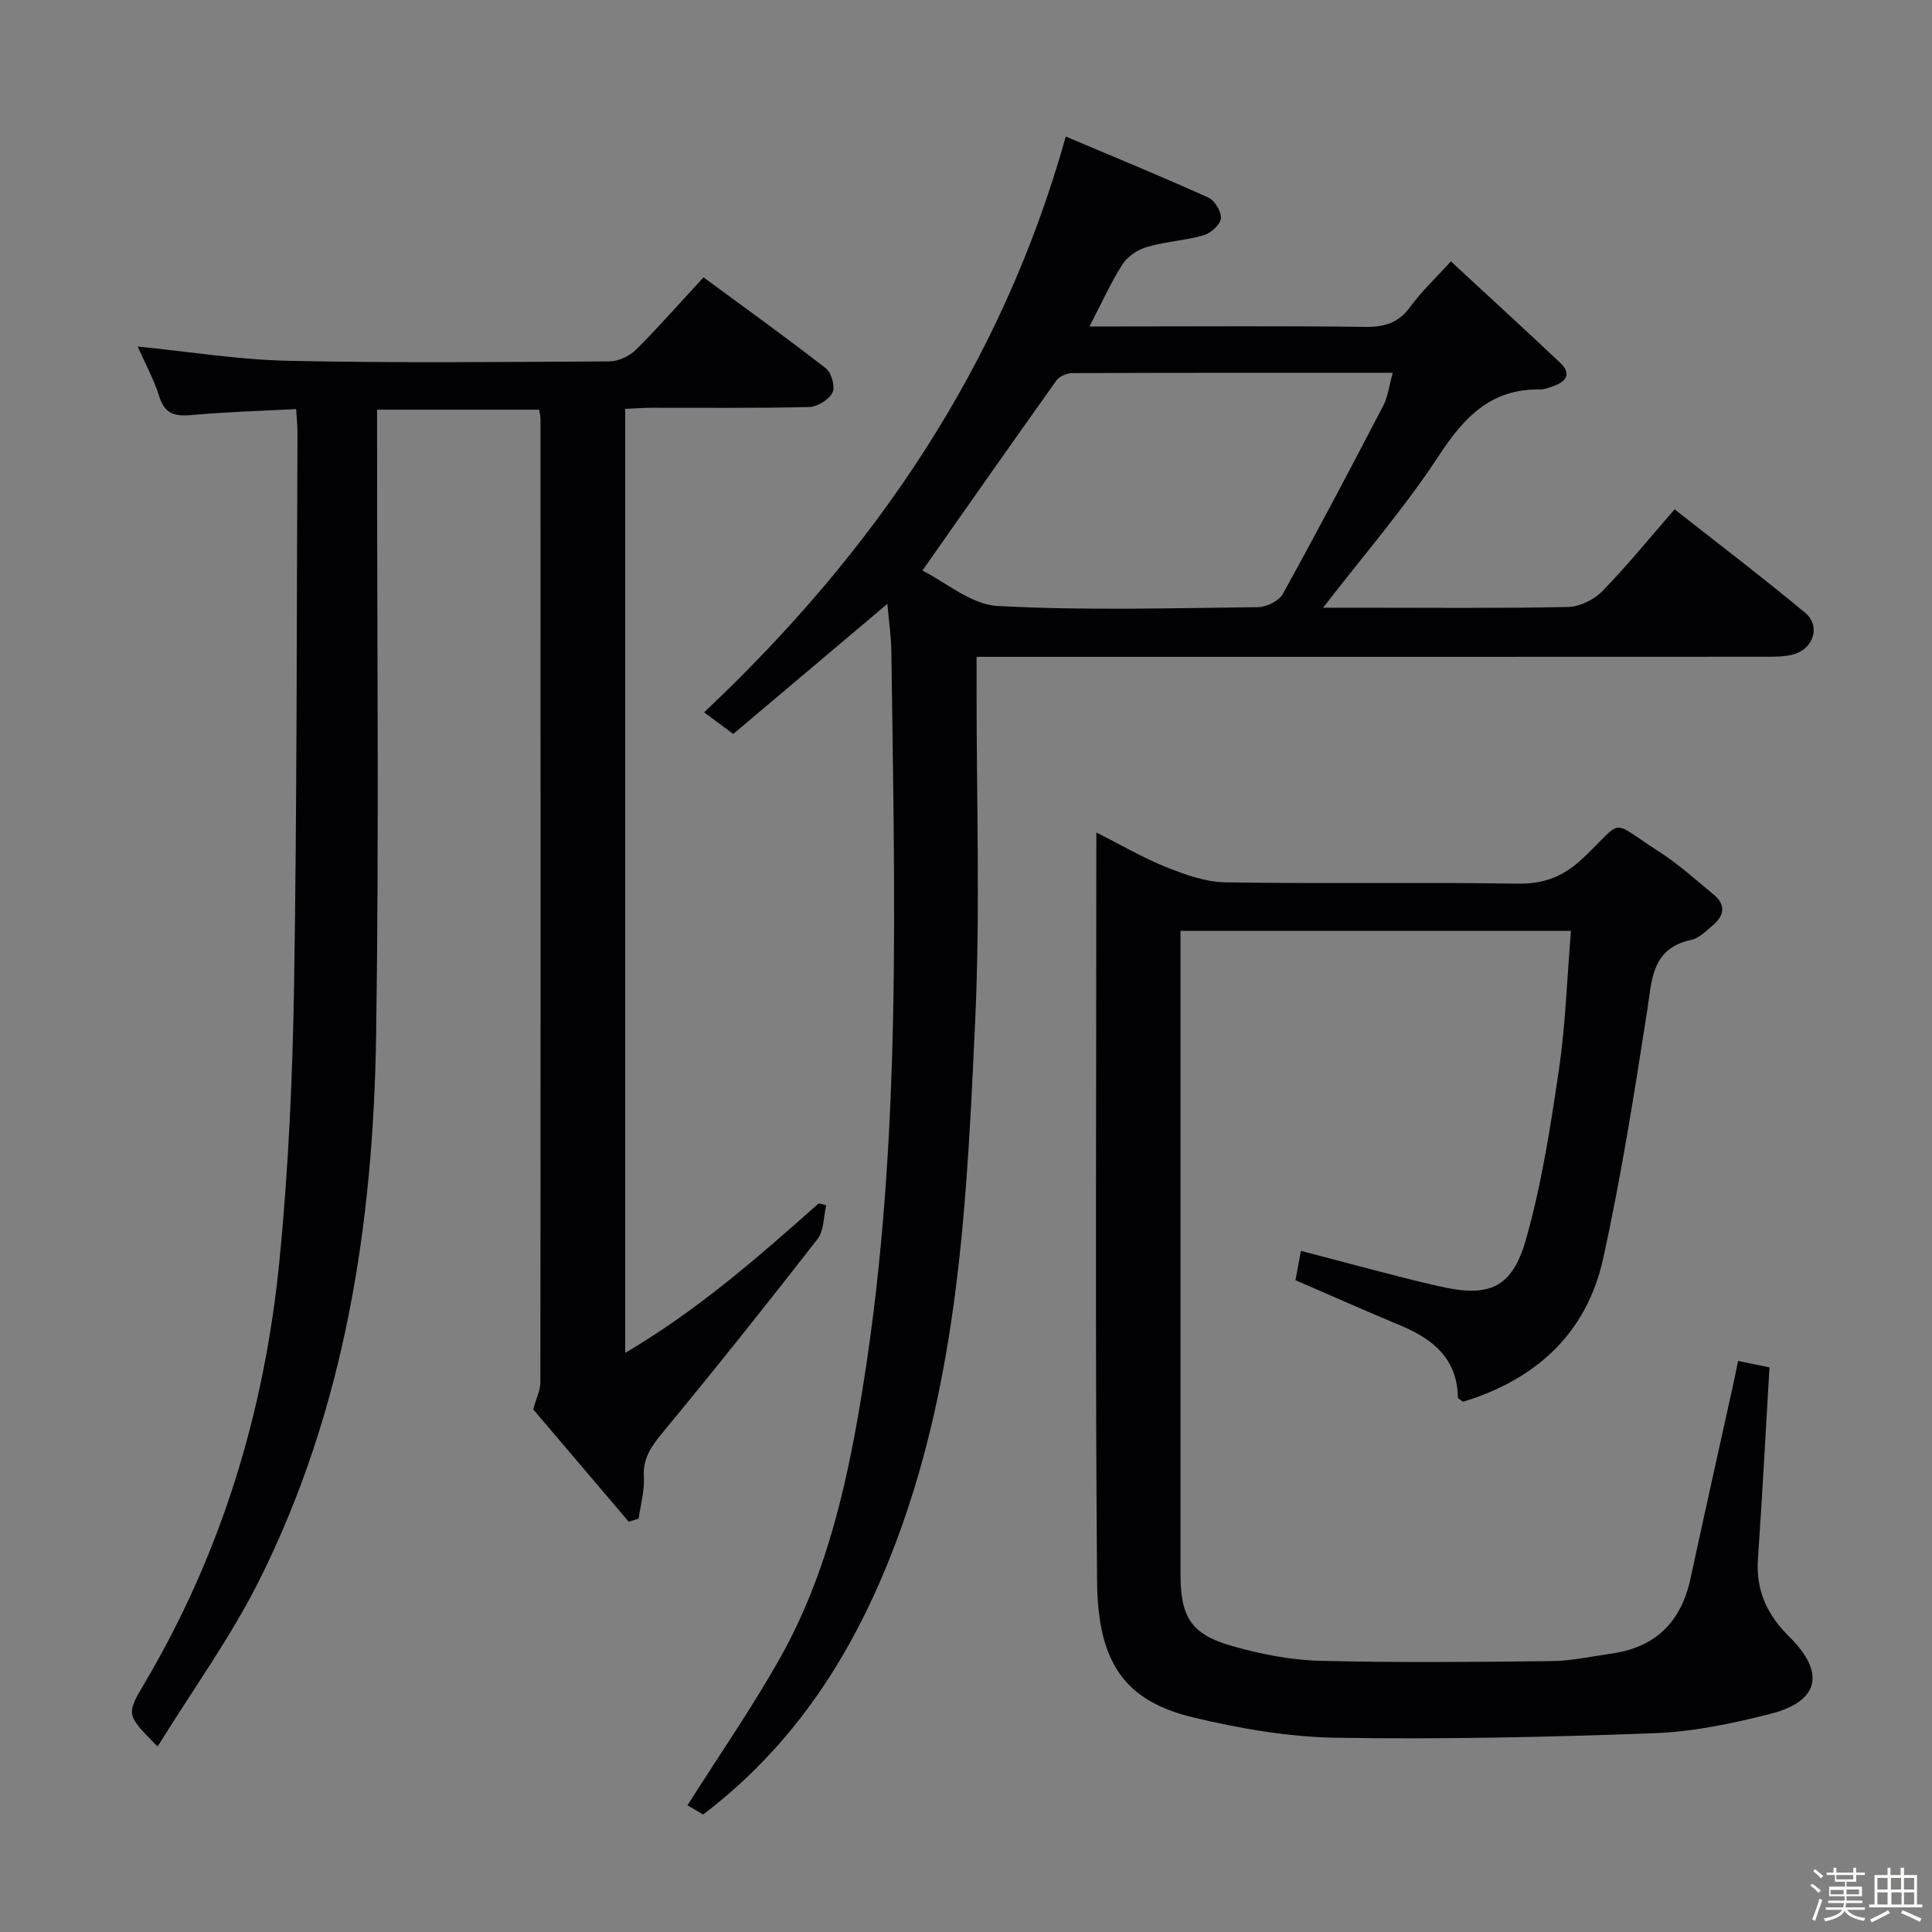 <svg enable-background="new 0 0 400 400" viewBox="0 0 400 400" xmlns="http://www.w3.org/2000/svg"><rect x="0" y="0" width="400" height="400" fill="#808080" stroke="none"/><path d="m374.8 390.4.4-.4c.7.5 1.3 1 1.8 1.4l-.5.5c-.5-.6-1.1-1.1-1.7-1.5zm1 7.3-.6-.3c.5-1.4 1.1-2.8 1.5-4.3.2.1.4.2.6.3-.5 1.3-1 2.8-1.5 4.3zm-.4-10.3.4-.4c.4.3 1 .8 1.7 1.4l-.5.5c-.4-.5-1-1-1.6-1.5zm2.5.3h1.7v-1h.6v1h3.5v-1h.6v1h1.8v.5h-1.8v1.4h-2v1h3.2v2h-3.2v.9h3.3v.5h-3.4c0 .3-.1.6-.1.9h4v.5h-3.7c.7.9 1.9 1.5 3.8 1.7-.1.2-.2.4-.3.6-2.1-.4-3.5-1.1-4-2.1-.4 1-1.8 1.7-4 2.2-.1-.2-.2-.4-.3-.6 2.1-.4 3.4-1 3.8-1.8h-3.4v-.5h3.6c.1-.3.1-.6.2-.9h-3.3v-.5h3.4c0-.3 0-.6 0-.9h-3.2v-2h3.3v-1h-2.1v-1.4h-1.7v-.5zm1.1 3.5v1h2.7c0-.3 0-.4 0-.4 0-.1 0-.2 0-.2 0-.1 0-.2 0-.3h-2.7zm1.2-3v.9h3.5v-.9zm4.7 3h-2.6v.6.4h2.6z" fill="#fcfbfa"/><path d="m393.6 386.7h.6v1.5h2.7v6.1h1.1v.6h-11v-.6h1.1v-6.1h2.7v-1.5h.6v1.5h2.1v-1.5zm-2.7 8.8.4.6c-1.2.6-2.5 1.3-3.8 1.9-.1-.2-.2-.4-.3-.6 1.2-.6 2.5-1.2 3.7-1.9zm-2.2-6.7v2.4h2.1v-2.4zm0 3v2.5h2.1v-2.5zm2.8-3v2.4h2.1v-2.4zm.1 3v2.5h2.1v-2.5h-2.2zm5.9 6.1c-1.4-.7-2.7-1.3-3.9-1.8l.3-.6c1.5.6 2.7 1.2 3.9 1.7zm-1.2-9.1h-2.1v2.4h2.1zm-2.1 3v2.5h2.1v-2.5z" fill="#fcfbfa"/><g fill="#010104"><path d="m130.17 315.05c-6.74-7.92-13.48-15.85-19.77-23.25.65-2.37 1.48-3.99 1.48-5.61.06-66.5.04-132.99.02-199.49 0-.49-.14-.98-.28-1.88-11.01 0-22.05 0-33.55 0v6.11c-.02 41.16.42 82.34-.2 123.49-.59 39.01-6.46 77.21-24.09 112.56-5.97 11.97-13.94 22.95-21.15 34.62-6.48-6.54-6.56-6.59-2.73-13.07 15.93-26.91 24.82-56.17 27.91-87.07 1.91-19.17 2.77-38.49 3.08-57.76.61-37.97.52-75.96.7-113.94.01-1.47-.15-2.94-.27-5.07-7.35.39-14.45.59-21.52 1.23-3.39.3-5.64-.03-6.81-3.78-1.13-3.62-2.99-7-4.48-10.39 10.54 1.04 20.86 2.73 31.21 2.95 22.16.48 44.33.25 66.49.12 1.85-.01 4.13-1.1 5.47-2.43 4.71-4.68 9.09-9.69 13.98-14.97 8.6 6.33 17.09 12.43 25.34 18.85 1.16.9 1.95 3.83 1.35 5.03-.75 1.47-3.12 2.93-4.83 2.97-10.83.26-21.66.13-32.5.15-1.79 0-3.58.15-5.58.23v195.44c15.03-8.82 27.57-19.86 40.07-30.95.52.13 1.03.27 1.55.4-.57 2.36-.45 5.26-1.81 7.01-10.51 13.51-21.19 26.9-32.09 40.09-2.34 2.83-4.09 5.3-3.86 9.19.17 2.83-.68 5.73-1.08 8.6-.69.2-1.37.41-2.05.62z"/><path d="m145.57 375.68c-1.25-.74-2.48-1.47-3.23-1.92 6.49-10.26 13.3-20.08 19.14-30.45 10.01-17.78 14.23-37.47 17.37-57.39 7.91-50.1 6.34-100.56 5.7-150.99-.04-3.14-.52-6.28-.83-9.9-10.7 9.03-21.24 17.93-31.91 26.93-2.21-1.64-3.92-2.92-6.03-4.48 35.09-33.09 61.51-71.46 74.88-119.21 9.83 4.16 19.75 8.23 29.51 12.63 1.33.6 2.74 2.94 2.6 4.32-.14 1.31-2.08 3.05-3.55 3.48-3.81 1.1-7.88 1.31-11.69 2.41-1.9.55-4.02 1.91-5.07 3.53-2.47 3.83-4.34 8.05-6.9 12.95h6.15c17 0 34-.13 51 .09 4.04.05 6.91-.89 9.33-4.23 2.22-3.07 5.05-5.7 8.35-9.34 7.62 7.06 15.19 13.98 22.65 21.02 2.28 2.15 1.35 3.82-1.33 4.77-.94.33-1.93.75-2.89.73-10.16-.16-15.72 5.77-20.96 13.77-7.05 10.76-15.56 20.57-23.93 31.42h7.71c14.33 0 28.67.15 43-.15 2.41-.05 5.36-1.48 7.07-3.24 5.1-5.22 9.72-10.92 15-16.98 9.15 7.2 18.26 14.12 27.04 21.43 3.21 2.68 1.77 7.35-2.3 8.56-1.7.51-3.59.53-5.4.53-52.5.03-105 .02-157.49.02-1.95 0-3.9 0-6.37 0v5.91c-.04 23.33.78 46.7-.31 69.99-1.61 34.64-3.17 69.41-14.69 102.71-8.34 24.06-20.79 45.26-41.62 61.08zm142.79-298.5c-22.74 0-44.53-.02-66.33.07-1.13 0-2.69.65-3.31 1.52-9.13 12.8-18.14 25.68-27.75 39.36 4.81 2.38 10.07 7.03 15.56 7.33 17.92.98 35.93.44 53.91.25 1.77-.02 4.34-1.28 5.14-2.73 7.14-12.89 14-25.93 20.82-39 .96-1.84 1.19-4.05 1.96-6.8z"/><path d="m325.25 192.72c-27.38 0-53.79 0-80.84 0v5.64c0 42.49-.01 84.98 0 127.46 0 9.03 2.17 12.55 10.75 14.99 5.85 1.66 12.02 2.88 18.08 3.04 15.98.41 31.99.25 47.98.07 4.11-.05 8.21-.97 12.31-1.54 9.18-1.27 14.53-6.53 16.47-15.56 2.89-13.44 5.91-26.86 8.87-40.29.31-1.42.59-2.85.99-4.76 2.38.49 4.42.9 6.49 1.33-.79 13.31-1.48 26.52-2.39 39.72-.45 6.49 1.94 11.56 6.48 16.04 7.56 7.46 6.24 13.4-3.95 15.99-7.83 1.99-15.93 3.69-23.97 3.99-21.95.82-43.95 1.29-65.91.94-9.87-.16-19.87-1.89-29.5-4.19-14.03-3.36-19.83-11.07-19.97-28.18-.42-51.31-.15-102.62-.15-155.05 5.19 2.61 9.67 5.25 14.45 7.16 3.89 1.55 8.12 3.09 12.22 3.16 20.16.32 40.32-.05 60.48.27 5.59.09 9.6-1.48 13.66-5.34 8.68-8.25 5.23-7.97 15.67-1.3 4.04 2.58 7.64 5.87 11.36 8.93 2.52 2.08 2.17 4.32-.16 6.29-1.39 1.17-2.85 2.7-4.49 3.05-8.25 1.78-8.14 8.18-9.14 14.62-2.68 17.19-5.39 34.41-9.13 51.39-3.44 15.61-14.05 25.07-29.01 29.63-.59-.47-1.06-.67-1.06-.87-.12-8.05-5.15-12.11-11.88-14.92-7.19-3-14.31-6.16-21.75-9.38.37-1.98.75-4.02 1.13-6.07 9.75 2.52 19.14 5.16 28.65 7.34 10.34 2.37 15.08.39 17.95-9.73 3.25-11.42 5.07-23.3 6.81-35.09 1.38-9.33 1.68-18.82 2.5-28.78z"/></g></svg>